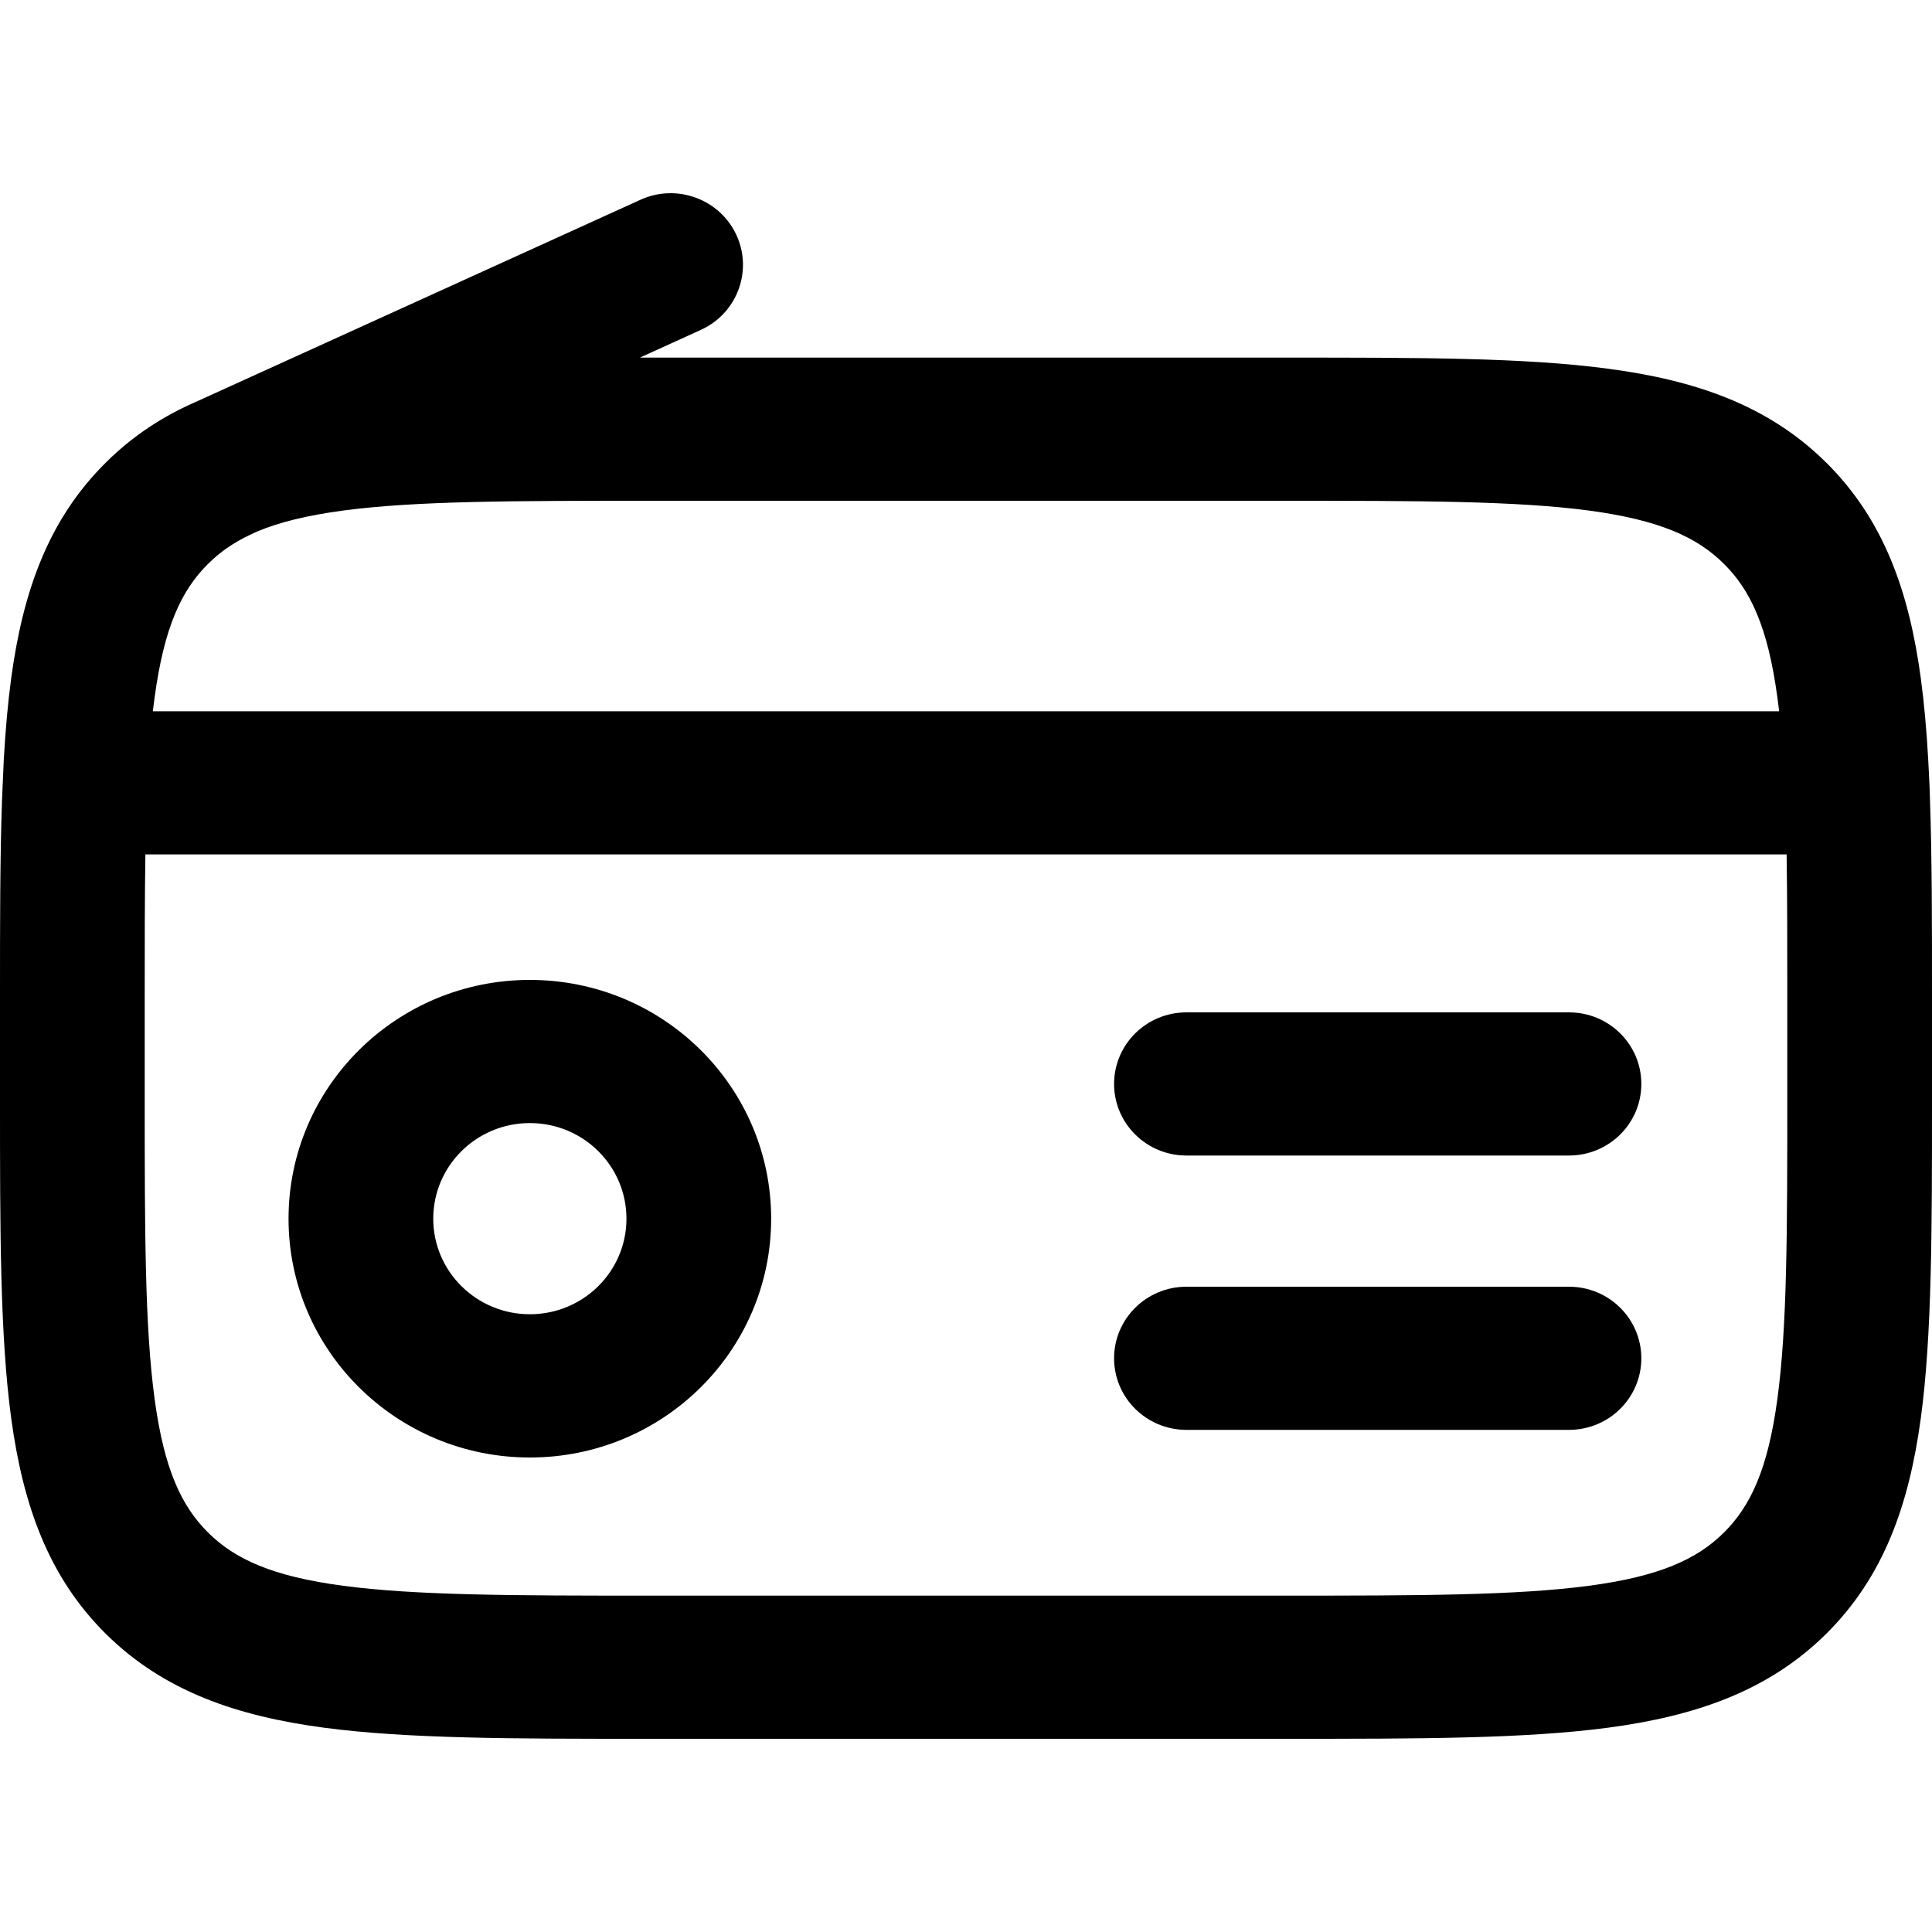<svg
  xmlns="http://www.w3.org/2000/svg"
  width="20"
  height="20"
  viewBox="0 0 20 20"
  fill="none"
>
  <path
    fill-rule="evenodd"
    clip-rule="evenodd"
    d="M5.485 11.626C4.933 11.626 4.485 12.069 4.485 12.616C4.485 13.162 4.933 13.605 5.485 13.605C6.038 13.605 6.485 13.162 6.485 12.616C6.485 12.069 6.038 11.626 5.485 11.626ZM2.987 12.616C2.987 11.251 4.106 10.144 5.485 10.144C6.865 10.144 7.983 11.251 7.983 12.616C7.983 13.981 6.865 15.088 5.485 15.088C4.106 15.088 2.987 13.981 2.987 12.616Z"
    fill="currentColor"
  />
  <path
    fill-rule="evenodd"
    clip-rule="evenodd"
    d="M7.255 3.415C7.631 3.244 7.795 2.804 7.623 2.432C7.45 2.06 7.005 1.897 6.63 2.068L2.05 4.15C1.698 4.301 1.38 4.506 1.097 4.787C0.496 5.381 0.237 6.13 0.116 7.02C0.081 7.28 0.056 7.563 0.039 7.867L0.021 8.278C-2.08132e-05 8.878 -1.07607e-05 9.556 5.2413e-07 10.316V11.385C-1.95214e-05 12.736 -3.56734e-05 13.825 0.116 14.682C0.237 15.571 0.496 16.32 1.097 16.915C1.698 17.509 2.454 17.765 3.353 17.885C4.219 18 5.319 18 6.685 18H13.315C14.681 18 15.781 18 16.647 17.885C17.546 17.765 18.302 17.509 18.903 16.915C19.504 16.32 19.763 15.571 19.884 14.682C20 13.825 20 12.736 20 11.385V10.316C20 9.556 20 8.878 19.979 8.278C19.979 8.195 19.961 7.867 19.961 7.867C19.944 7.563 19.919 7.28 19.884 7.02C19.763 6.13 19.504 5.381 18.903 4.787C18.302 4.192 17.546 3.936 16.647 3.817C15.781 3.701 14.681 3.702 13.315 3.702L6.624 3.702L7.255 3.415ZM18.418 7.363C18.412 7.314 18.406 7.265 18.399 7.217C18.301 6.492 18.121 6.108 17.844 5.835C17.568 5.561 17.18 5.383 16.447 5.285C15.693 5.185 14.694 5.184 13.261 5.184H6.739C5.306 5.184 4.307 5.185 3.553 5.285C3.172 5.336 2.885 5.408 2.658 5.504L2.585 5.538C2.41 5.621 2.273 5.719 2.156 5.835C1.879 6.108 1.699 6.492 1.601 7.217C1.594 7.265 1.588 7.314 1.582 7.363H18.418ZM1.505 8.845C1.498 9.292 1.498 9.796 1.498 10.371V11.331C1.498 12.749 1.499 13.738 1.601 14.485C1.699 15.21 1.879 15.593 2.156 15.867C2.432 16.14 2.82 16.319 3.553 16.416C4.307 16.516 5.306 16.518 6.739 16.518H13.261C14.694 16.518 15.693 16.516 16.447 16.416C17.18 16.319 17.568 16.14 17.844 15.867C18.121 15.593 18.301 15.21 18.399 14.485C18.501 13.738 18.502 12.749 18.502 11.331V10.371C18.502 9.796 18.502 9.292 18.495 8.845H1.505Z"
    fill="currentColor"
  />
  <path
    d="M12.282 10.48C11.868 10.48 11.533 10.811 11.533 11.221C11.533 11.63 11.868 11.962 12.282 11.962H16.242C16.656 11.962 16.991 11.63 16.991 11.221C16.991 10.811 16.656 10.48 16.242 10.48H12.282Z"
    fill="currentColor"
  />
  <path
    d="M11.533 14.061C11.533 13.652 11.868 13.32 12.282 13.32H16.242C16.656 13.32 16.991 13.652 16.991 14.061C16.991 14.47 16.656 14.802 16.242 14.802H12.282C11.868 14.802 11.533 14.47 11.533 14.061Z"
    fill="currentColor"
  />
</svg>
